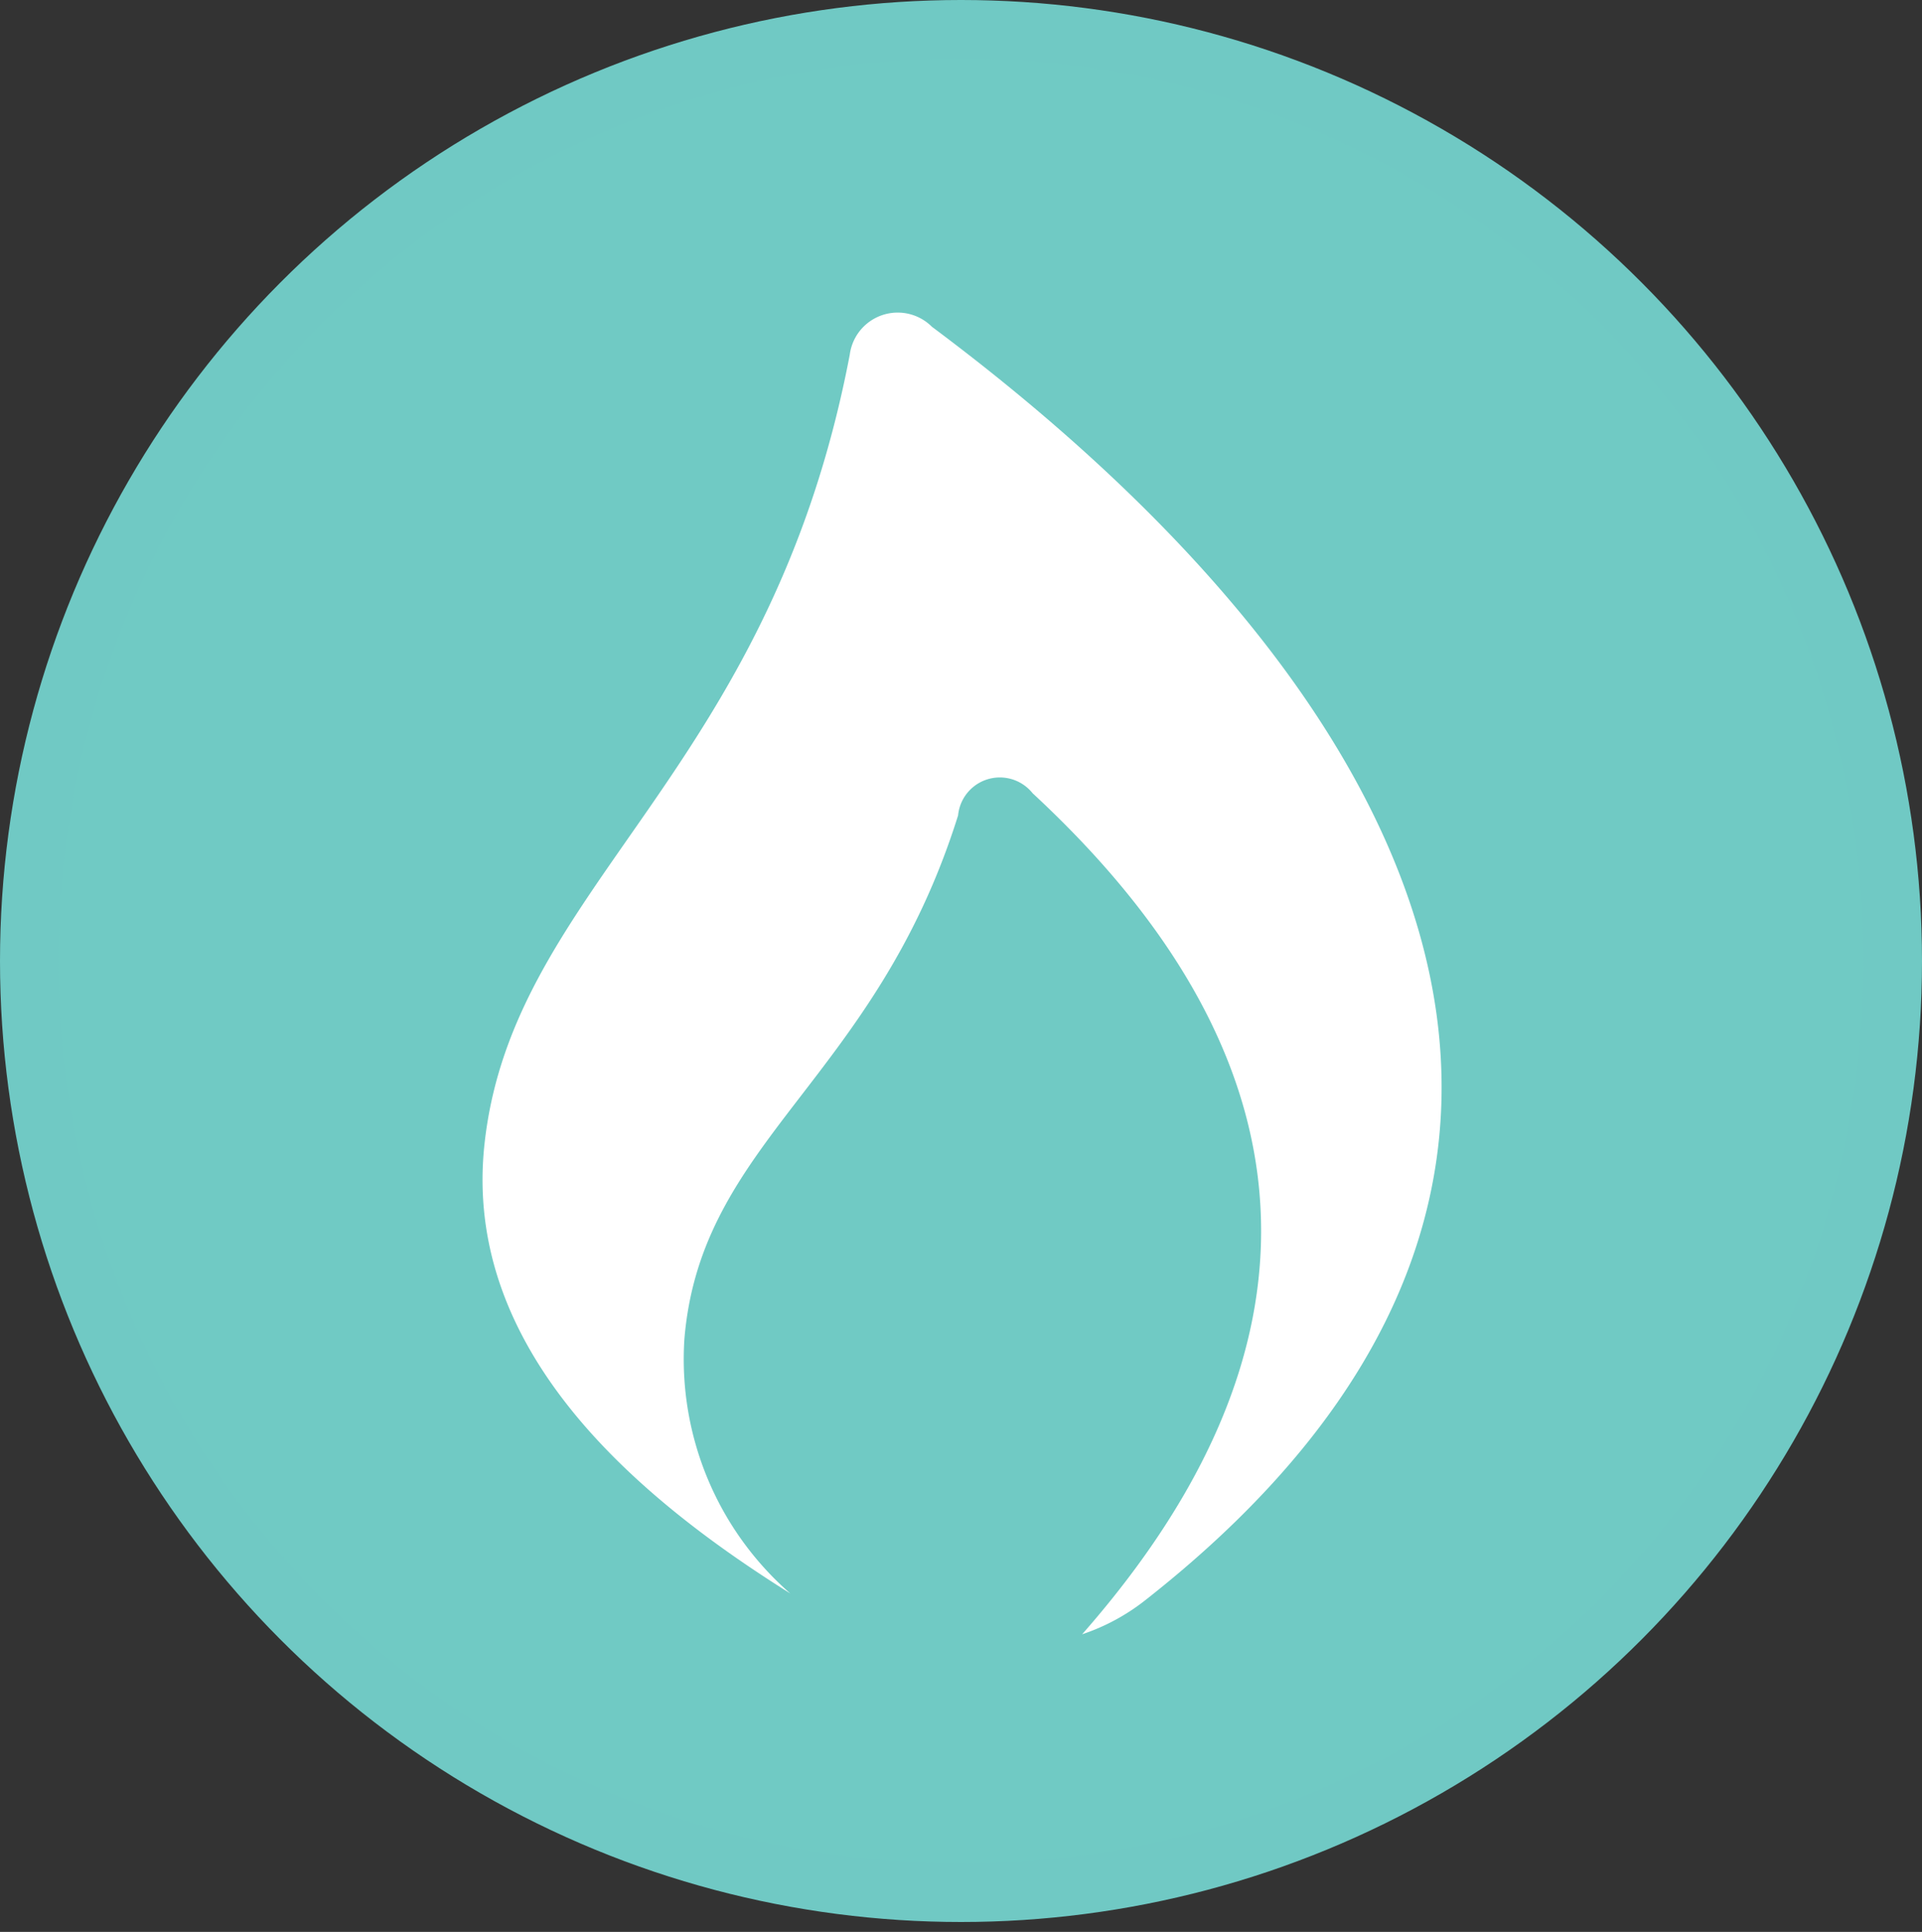 <svg id="Artwork" xmlns="http://www.w3.org/2000/svg" xmlns:xlink="http://www.w3.org/1999/xlink" viewBox="0 0 33 33.17"><rect x="0" y="0" width="33" height="33.17" fill="#333333" stroke="none"/><defs><style>.cls-1{fill:#70cac4;stroke:#70c9c4;stroke-miterlimit:10;}.cls-2{fill:#fff;}</style><symbol id="Heat_Icon_On" data-name="Heat Icon On" viewBox="0 0 33 33"><circle class="cls-1" cx="16.5" cy="16.5" r="16"/><path class="cls-2" d="M16,5.61a0.83,0.83,0,0,0-1.41.48h0c-1.38,7.23-5.78,9.11-6.27,13.54-0.4,3.6,2.71,6.14,5.25,7.73A5.34,5.34,0,0,1,11.75,23c0.28-3.43,3.27-4.44,4.7-9h0a0.72,0.72,0,0,1,1.28-.38h0c3.14,2.91,6.56,7.94.85,14.44a3.58,3.58,0,0,0,1.09-.59C28.61,20.45,24.72,12.12,16,5.61Z"/></symbol></defs><title>14</title><use id="Heat_Icon_On-3" data-name="Heat Icon On" width="33" height="33" xlink:href="#Heat_Icon_On"/></svg>
